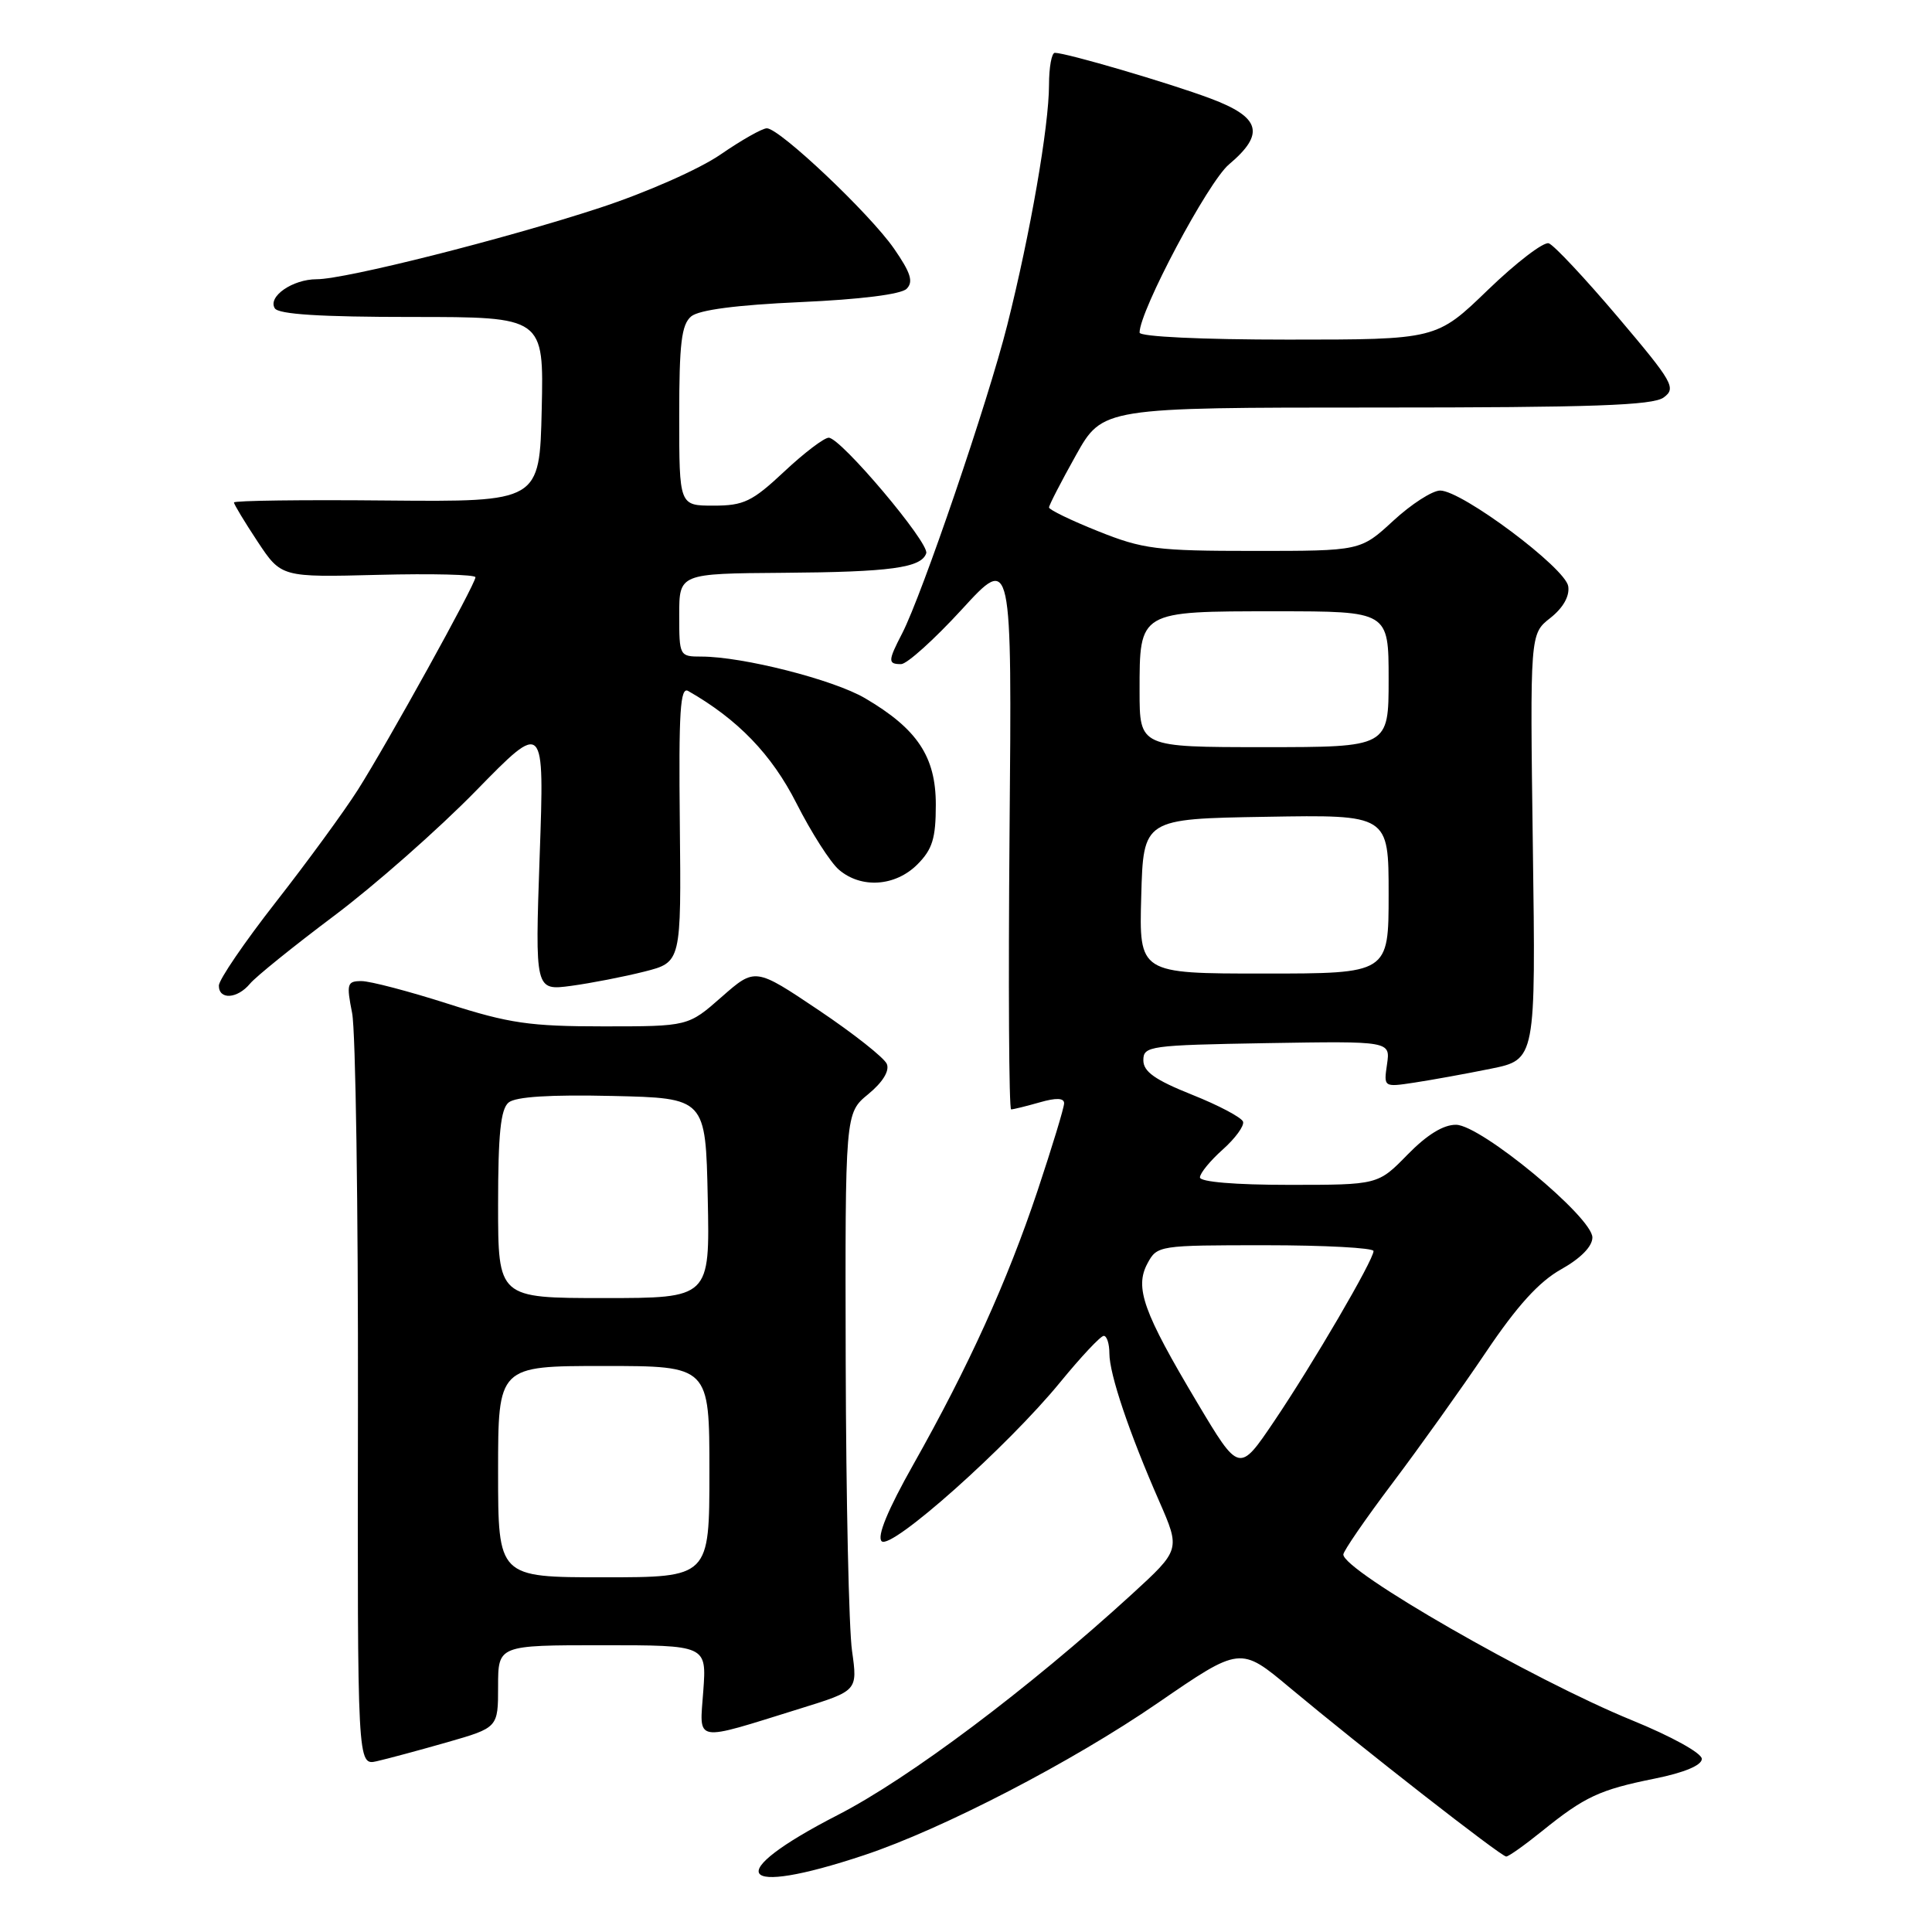 <?xml version="1.0" encoding="UTF-8" standalone="no"?>
<!DOCTYPE svg PUBLIC "-//W3C//DTD SVG 1.1//EN" "http://www.w3.org/Graphics/SVG/1.1/DTD/svg11.dtd" >
<svg xmlns="http://www.w3.org/2000/svg" xmlns:xlink="http://www.w3.org/1999/xlink" version="1.1" viewBox="0 0 256 256">
 <g >
 <path fill="currentColor"
d=" M 114.50 245.82 C 124.88 242.37 142.08 233.45 153.42 225.65 C 164.35 218.14 164.35 218.14 170.92 223.64 C 180.38 231.54 198.90 246.00 199.58 246.00 C 199.90 246.00 202.04 244.48 204.33 242.63 C 209.98 238.07 211.94 237.15 219.23 235.68 C 223.19 234.88 225.50 233.91 225.50 233.06 C 225.50 232.30 221.48 230.08 216.26 227.95 C 203.17 222.61 178.00 208.16 178.00 205.98 C 178.00 205.53 180.93 201.27 184.51 196.52 C 188.09 191.77 193.66 183.97 196.88 179.19 C 201.02 173.03 203.93 169.83 206.86 168.19 C 209.45 166.74 211.00 165.16 211.00 163.97 C 211.00 161.29 196.25 149.09 192.95 149.04 C 191.27 149.01 189.09 150.35 186.50 153.00 C 182.59 157.00 182.59 157.00 170.80 157.00 C 163.66 157.00 159.00 156.61 159.00 156.01 C 159.00 155.46 160.36 153.80 162.02 152.32 C 163.68 150.84 164.89 149.18 164.71 148.63 C 164.52 148.07 161.48 146.46 157.94 145.05 C 153.04 143.09 151.50 142.00 151.50 140.49 C 151.50 138.60 152.29 138.49 167.87 138.22 C 184.23 137.95 184.23 137.95 183.79 141.01 C 183.34 144.07 183.34 144.07 187.42 143.45 C 189.66 143.11 194.20 142.29 197.50 141.62 C 203.50 140.41 203.50 140.41 203.11 112.21 C 202.73 84.00 202.73 84.00 205.42 81.89 C 207.12 80.55 208.00 79.00 207.80 77.69 C 207.45 75.27 193.71 65.00 190.83 65.00 C 189.80 65.00 187.00 66.80 184.62 69.00 C 180.28 73.00 180.28 73.00 166.15 73.00 C 153.26 73.00 151.45 72.77 145.51 70.39 C 141.93 68.96 139.00 67.54 139.00 67.24 C 139.00 66.94 140.60 63.84 142.55 60.35 C 146.10 54.00 146.10 54.00 182.36 54.00 C 211.01 54.00 219.00 53.72 220.44 52.67 C 222.14 51.43 221.70 50.66 214.36 41.99 C 210.01 36.86 205.90 32.47 205.22 32.24 C 204.54 32.01 200.91 34.79 197.16 38.41 C 190.34 45.00 190.34 45.00 170.67 45.00 C 159.22 45.00 151.00 44.61 151.00 44.07 C 151.00 41.19 160.07 24.12 162.84 21.79 C 167.66 17.73 167.05 15.54 160.39 13.05 C 154.89 10.99 141.29 7.00 139.77 7.00 C 139.35 7.00 139.00 8.91 139.00 11.25 C 138.99 16.73 136.53 30.92 133.46 43.10 C 130.92 53.19 122.18 78.81 119.55 83.91 C 117.65 87.58 117.63 88.00 119.40 88.00 C 120.17 88.00 123.79 84.74 127.45 80.75 C 134.09 73.50 134.09 73.50 133.77 110.25 C 133.60 130.46 133.69 147.00 133.98 147.00 C 134.27 147.00 135.97 146.58 137.76 146.07 C 139.95 145.44 141.00 145.48 141.00 146.19 C 141.00 146.77 139.41 151.98 137.48 157.78 C 133.44 169.85 128.36 181.04 120.99 194.11 C 117.64 200.05 116.18 203.58 116.82 204.22 C 118.05 205.45 133.50 191.69 140.50 183.13 C 143.25 179.77 145.84 177.01 146.25 177.01 C 146.66 177.00 147.00 178.05 147.00 179.34 C 147.00 182.08 149.62 189.85 153.60 198.92 C 156.41 205.35 156.41 205.35 149.96 211.26 C 136.32 223.73 120.46 235.65 111.00 240.50 C 95.57 248.43 97.56 251.46 114.50 245.82 Z  M 59.25 230.86 C 66.00 228.92 66.00 228.92 66.00 223.46 C 66.00 218.00 66.00 218.00 79.81 218.00 C 93.63 218.00 93.63 218.00 93.19 224.05 C 92.69 231.01 91.72 230.84 106.07 226.38 C 113.64 224.03 113.64 224.03 112.90 218.76 C 112.48 215.87 112.11 198.65 112.06 180.50 C 111.98 147.50 111.98 147.50 115.05 144.98 C 116.96 143.41 117.89 141.90 117.51 140.98 C 117.17 140.17 113.11 136.96 108.48 133.85 C 100.06 128.20 100.06 128.20 95.62 132.10 C 91.19 136.00 91.19 136.00 79.95 136.00 C 70.21 136.00 67.46 135.60 59.34 133.00 C 54.19 131.35 49.04 130.00 47.90 130.00 C 45.99 130.00 45.89 130.35 46.66 134.25 C 47.12 136.59 47.47 159.98 47.43 186.22 C 47.36 233.95 47.36 233.95 49.93 233.37 C 51.34 233.05 55.54 231.92 59.25 230.86 Z  M 33.13 130.34 C 33.88 129.43 38.90 125.38 44.27 121.35 C 49.64 117.32 58.11 109.86 63.09 104.76 C 72.14 95.50 72.14 95.50 71.51 113.39 C 70.89 131.27 70.89 131.27 75.69 130.63 C 78.34 130.27 82.70 129.42 85.39 128.74 C 90.27 127.50 90.27 127.50 90.08 109.15 C 89.92 94.29 90.13 90.95 91.19 91.56 C 97.77 95.32 102.24 99.95 105.53 106.43 C 107.50 110.32 110.04 114.29 111.17 115.25 C 114.12 117.77 118.63 117.46 121.55 114.55 C 123.55 112.54 124.00 111.10 124.00 106.62 C 124.00 100.26 121.55 96.58 114.61 92.51 C 110.41 90.05 98.41 87.00 92.93 87.00 C 90.04 87.00 90.00 86.92 90.00 81.50 C 90.00 76.00 90.00 76.00 103.75 75.90 C 118.01 75.80 122.09 75.24 122.73 73.31 C 123.18 71.96 111.40 58.00 109.81 58.00 C 109.20 58.00 106.54 60.02 103.90 62.50 C 99.66 66.47 98.55 67.00 94.54 67.00 C 90.00 67.00 90.00 67.00 90.00 55.12 C 90.00 45.48 90.30 43.00 91.59 41.92 C 92.64 41.06 97.61 40.41 106.06 40.03 C 113.98 39.68 119.40 39.00 120.13 38.27 C 121.06 37.34 120.68 36.15 118.46 32.94 C 115.24 28.30 103.30 17.00 101.61 17.00 C 101.01 17.00 98.25 18.56 95.48 20.47 C 92.65 22.42 85.63 25.52 79.47 27.54 C 66.85 31.68 45.76 37.00 41.97 37.00 C 38.77 37.00 35.45 39.30 36.41 40.85 C 36.90 41.65 42.49 42.00 54.59 42.00 C 72.06 42.00 72.06 42.00 71.78 54.25 C 71.50 66.50 71.50 66.50 51.25 66.32 C 40.11 66.21 31.00 66.33 31.00 66.58 C 31.00 66.82 32.41 69.16 34.13 71.76 C 37.27 76.50 37.27 76.50 50.13 76.17 C 57.21 75.99 63.00 76.13 63.00 76.49 C 63.00 77.41 51.35 98.46 47.41 104.67 C 45.60 107.52 40.72 114.20 36.56 119.52 C 32.40 124.84 29.00 129.82 29.00 130.60 C 29.00 132.52 31.45 132.36 33.13 130.34 Z  M 158.63 185.84 C 151.48 173.85 150.33 170.62 152.04 167.42 C 153.32 165.03 153.53 165.00 167.67 165.00 C 175.55 165.00 182.00 165.35 182.00 165.77 C 182.00 166.96 173.99 180.68 168.82 188.34 C 164.20 195.18 164.20 195.18 158.63 185.84 Z  M 151.22 118.75 C 151.50 108.50 151.50 108.50 167.75 108.23 C 184.00 107.95 184.00 107.95 184.00 118.48 C 184.00 129.00 184.00 129.00 167.47 129.00 C 150.93 129.00 150.93 129.00 151.22 118.75 Z  M 151.00 91.57 C 151.00 80.93 150.87 81.00 169.07 81.00 C 184.00 81.00 184.00 81.00 184.00 90.00 C 184.00 99.00 184.00 99.00 167.50 99.00 C 151.00 99.00 151.00 99.00 151.00 91.57 Z  M 66.00 195.00 C 66.00 181.00 66.00 181.00 80.00 181.00 C 94.00 181.00 94.00 181.00 94.00 195.00 C 94.00 209.00 94.00 209.00 80.00 209.00 C 66.00 209.00 66.00 209.00 66.00 195.00 Z  M 66.00 159.62 C 66.00 150.27 66.34 146.96 67.39 146.09 C 68.32 145.32 72.88 145.03 81.14 145.22 C 93.50 145.50 93.50 145.50 93.78 158.75 C 94.06 172.00 94.06 172.00 80.03 172.00 C 66.00 172.00 66.00 172.00 66.00 159.62 Z "/>
</g>
</svg>